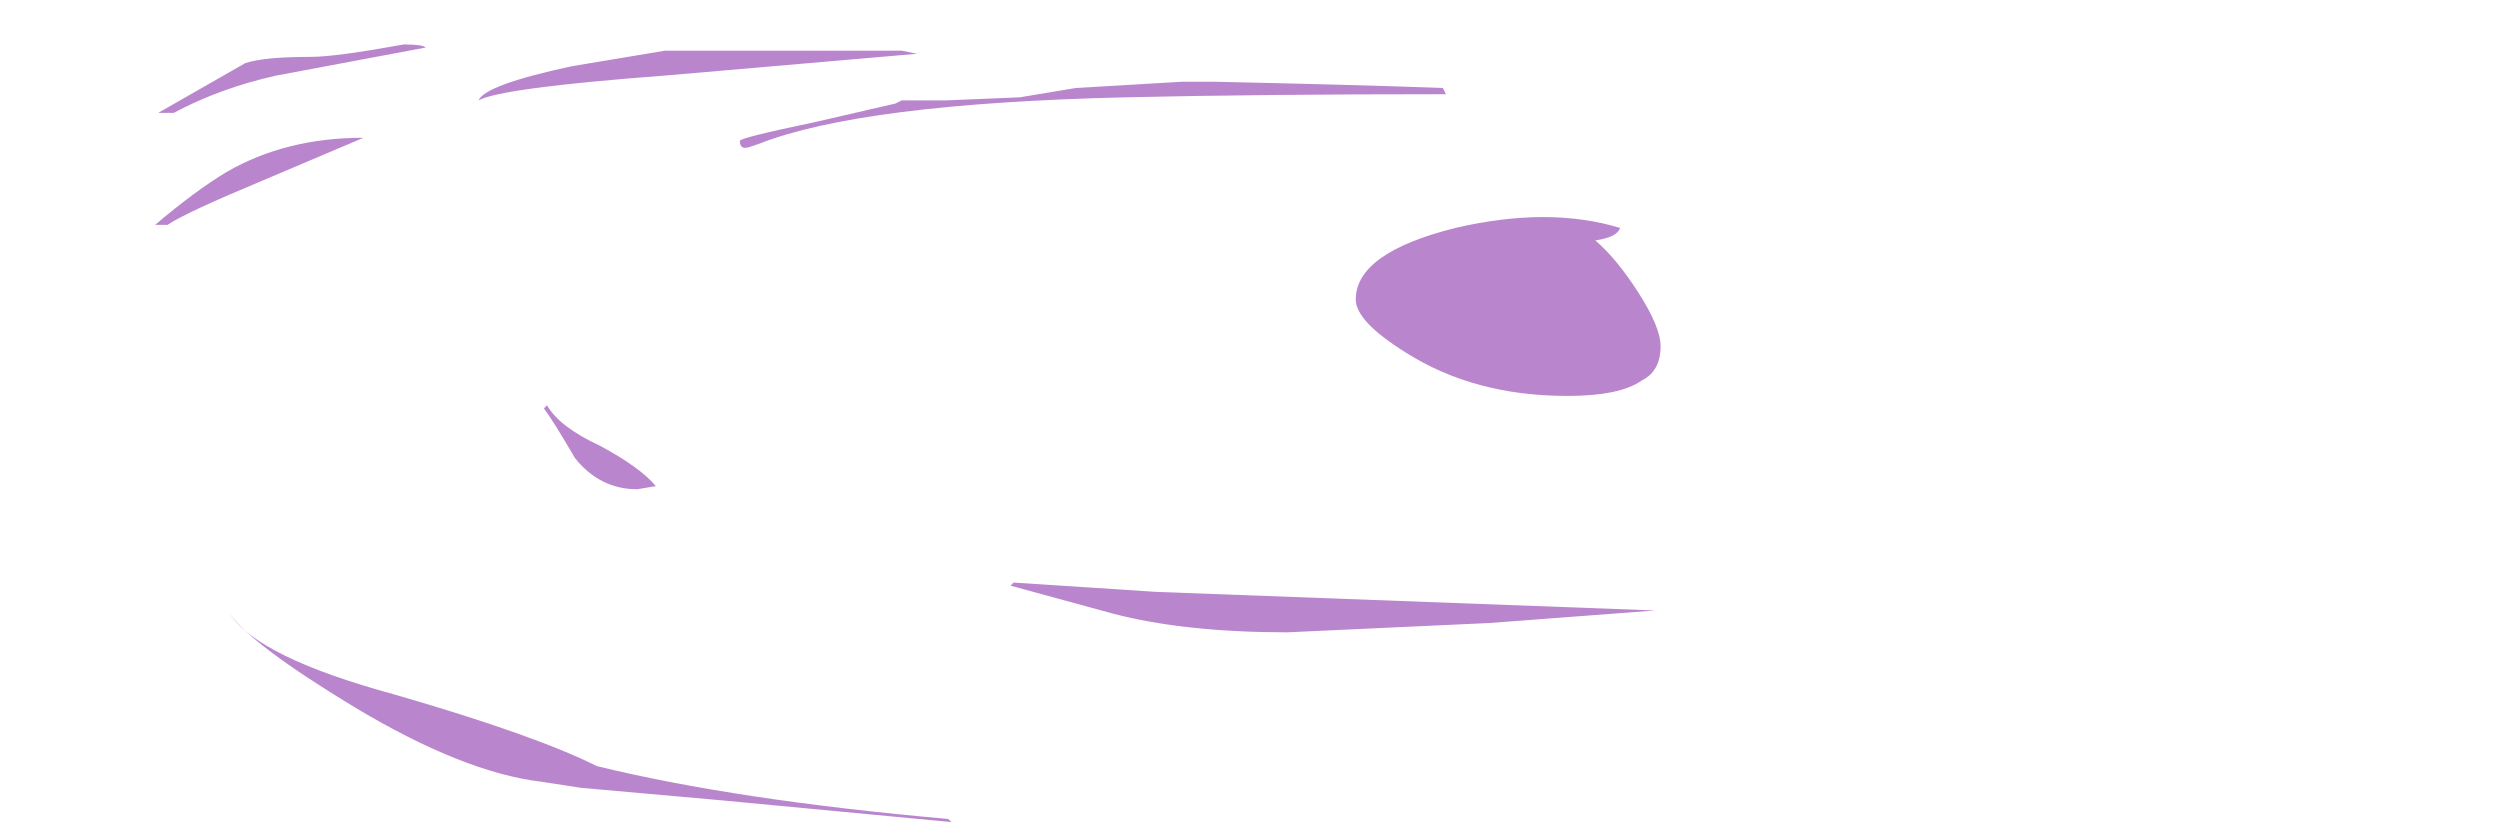 <?xml version="1.0" encoding="UTF-8" standalone="no"?>
<svg xmlns:ffdec="https://www.free-decompiler.com/flash" xmlns:xlink="http://www.w3.org/1999/xlink" ffdec:objectType="frame" height="92.5px" width="281.3px" xmlns="http://www.w3.org/2000/svg">
  <g transform="matrix(1.0, 0.0, 0.0, 1.0, 18.9, 6.5)">
    <use ffdec:characterId="989" ffdec:characterName="a_EB_GemRipple2Frame3" height="87.5" transform="matrix(1.0, 0.0, 0.0, 1.0, -1.45, -1.5)" width="169.4" xlink:href="#sprite0"/>
  </g>
  <defs>
    <g id="sprite0" transform="matrix(1.0, 0.0, 0.0, 1.0, 84.7, 43.75)">
      <use ffdec:characterId="988" height="12.5" transform="matrix(7.0, 0.0, 0.0, 7.0, -84.7, -43.75)" width="24.2" xlink:href="#shape0"/>
    </g>
    <g id="shape0" transform="matrix(1.0, 0.0, 0.0, 1.0, 12.1, 6.25)">
      <path d="M1.8 -5.4 L2.7 -5.55 4.4 -5.65 4.95 -5.65 Q7.25 -5.6 8.6 -5.55 L8.65 -5.45 Q5.7 -5.45 3.5 -5.4 -0.75 -5.3 -2.4 -4.65 L-2.55 -4.6 Q-2.7 -4.55 -2.7 -4.7 -2.7 -4.75 -1.5 -5.0 L-0.2 -5.3 -0.1 -5.35 0.6 -5.35 1.8 -5.4 M11.45 -3.3 Q11.4 -3.15 11.05 -3.1 11.4 -2.8 11.75 -2.25 12.1 -1.7 12.1 -1.4 12.1 -1.0 11.8 -0.85 11.45 -0.6 10.6 -0.6 9.1 -0.6 8.0 -1.3 7.2 -1.8 7.2 -2.15 7.2 -2.9 8.8 -3.3 10.3 -3.65 11.45 -3.3 M12.0 2.85 L9.35 3.05 6.1 3.2 Q4.45 3.2 3.3 2.9 L1.65 2.45 1.7 2.4 4.0 2.55 12.05 2.85 12.0 2.85 M0.7 6.25 L-3.0 5.9 -5.25 5.7 -5.9 5.6 Q-7.15 5.45 -8.9 4.4 -10.55 3.4 -10.9 2.9 -10.45 3.6 -8.25 4.2 -6.0 4.85 -5.0 5.35 -2.75 5.9 0.65 6.2 L0.7 6.25 M-12.05 -5.15 L-10.65 -5.95 Q-10.35 -6.05 -9.6 -6.05 -9.2 -6.05 -8.1 -6.25 -7.8 -6.25 -7.75 -6.2 L-10.15 -5.75 Q-11.05 -5.55 -11.8 -5.15 L-12.05 -5.15 M-12.1 -3.35 Q-11.45 -3.9 -10.95 -4.2 -10.0 -4.75 -8.75 -4.75 L-10.4 -4.05 Q-11.6 -3.55 -11.9 -3.35 L-12.1 -3.35 M-3.9 -6.15 L-0.1 -6.15 0.15 -6.1 -3.9 -5.75 Q-6.55 -5.55 -6.9 -5.35 -6.8 -5.6 -5.4 -5.9 L-3.9 -6.15 M-5.8 -0.45 Q-5.6 -0.1 -4.95 0.2 -4.3 0.55 -4.05 0.85 L-4.35 0.9 Q-4.95 0.9 -5.35 0.4 -5.7 -0.2 -5.85 -0.4 L-5.8 -0.45" fill="#b986ce" fill-rule="evenodd" stroke="none"/>
    </g>
  </defs>
</svg>
